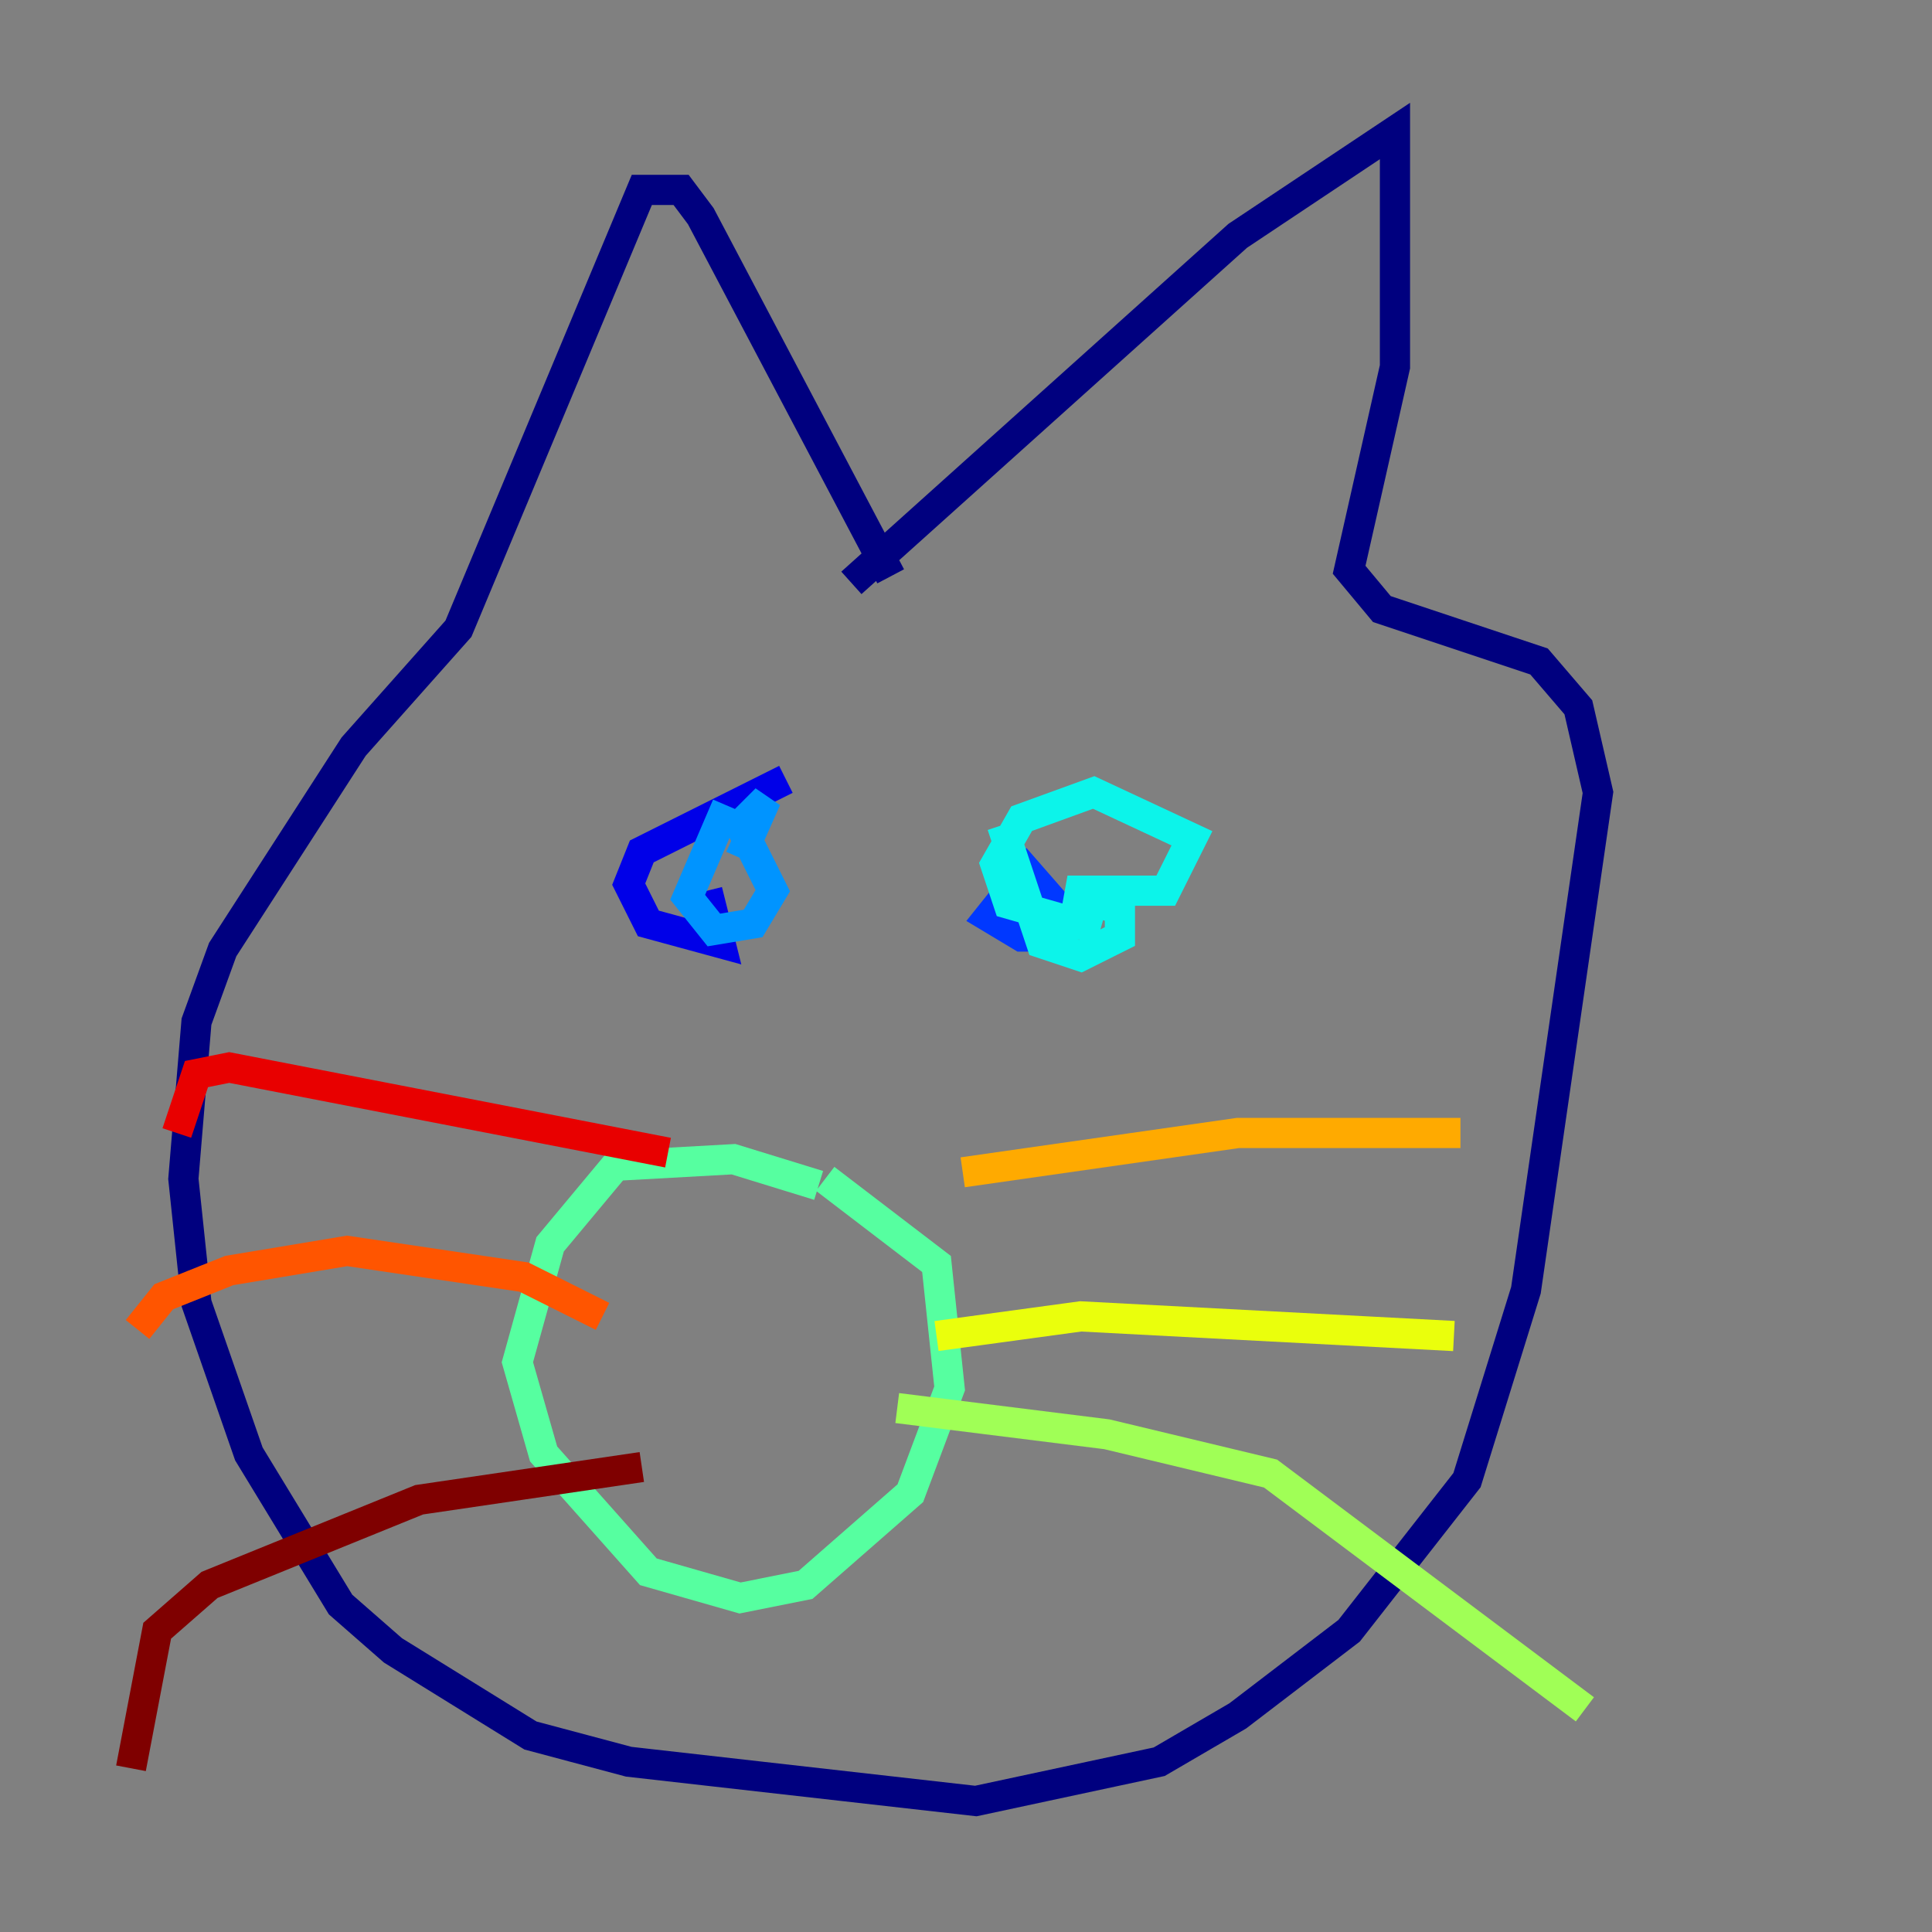 <?xml version="1.0" encoding="utf-8" ?>
<svg baseProfile="tiny" height="128" version="1.2" viewBox="0,0,128,128" width="128" xmlns="http://www.w3.org/2000/svg" xmlns:ev="http://www.w3.org/2001/xml-events" xmlns:xlink="http://www.w3.org/1999/xlink"><rect x="0" y="0" width="128" height="128" fill="#808080" stroke="none"/><defs /><polyline fill="none" points="59.01,38.183 46.427,14.319 45.125,12.583 42.522,12.583 30.373,41.654 23.43,49.464 14.752,62.915 13.017,67.688 12.149,78.102 13.017,86.346 16.488,96.325 22.563,106.305 26.034,109.342 35.146,114.983 41.654,116.719 64.651,119.322 76.8,116.719 82.007,113.681 89.383,108.041 97.193,98.061 101.098,85.478 105.871,52.502 104.57,46.861 101.966,43.824 91.552,40.352 89.383,37.749 92.42,24.298 92.42,8.678 82.007,15.62 56.407,38.617" stroke="#00007f" stroke-width="2" /><polyline fill="none" points="52.068,51.634 42.522,56.407 41.654,58.576 42.956,61.18 47.729,62.481 46.861,59.01" stroke="#0000e8" stroke-width="2" /><polyline fill="none" points="67.254,58.576 65.519,60.746 67.688,62.047 69.424,62.047 70.291,60.312 67.254,56.841" stroke="#0038ff" stroke-width="2" /><polyline fill="none" points="48.163,53.37 45.559,59.444 47.295,61.614 49.898,61.18 51.2,59.01 49.031,54.671 50.766,52.936 49.031,56.841" stroke="#0094ff" stroke-width="2" /><polyline fill="none" points="66.386,54.671 68.99,62.481 71.593,63.349 74.197,62.047 74.197,60.312 70.725,59.01 77.234,59.01 78.969,55.539 72.461,52.502 67.688,54.237 65.953,57.275 66.82,59.878 72.895,61.614" stroke="#0cf4ea" stroke-width="2" /><polyline fill="none" points="54.237,78.536 48.597,76.8 40.786,77.234 36.447,82.441 34.278,90.251 36.014,96.325 42.956,104.136 49.031,105.871 53.37,105.003 60.312,98.929 62.915,91.986 62.047,83.742 54.671,78.102" stroke="#56ffa0" stroke-width="2" /><polyline fill="none" points="59.444,93.288 73.329,95.024 84.176,97.627 105.003,113.248" stroke="#a0ff56" stroke-width="2" /><polyline fill="none" points="62.047,88.515 71.593,87.214 96.325,88.515" stroke="#eaff0c" stroke-width="2" /><polyline fill="none" points="63.783,77.668 82.007,75.064 96.759,75.064" stroke="#ffaa00" stroke-width="2" /><polyline fill="none" points="39.919,87.214 34.712,84.61 22.997,82.875 15.186,84.176 10.848,85.912 9.112,88.081" stroke="#ff5500" stroke-width="2" /><polyline fill="none" points="44.258,76.366 15.186,70.725 13.017,71.159 11.715,75.064" stroke="#e80000" stroke-width="2" /><polyline fill="none" points="42.522,97.193 27.77,99.363 13.885,105.003 10.414,108.041 8.678,117.153" stroke="#7f0000" stroke-width="2" /></svg>